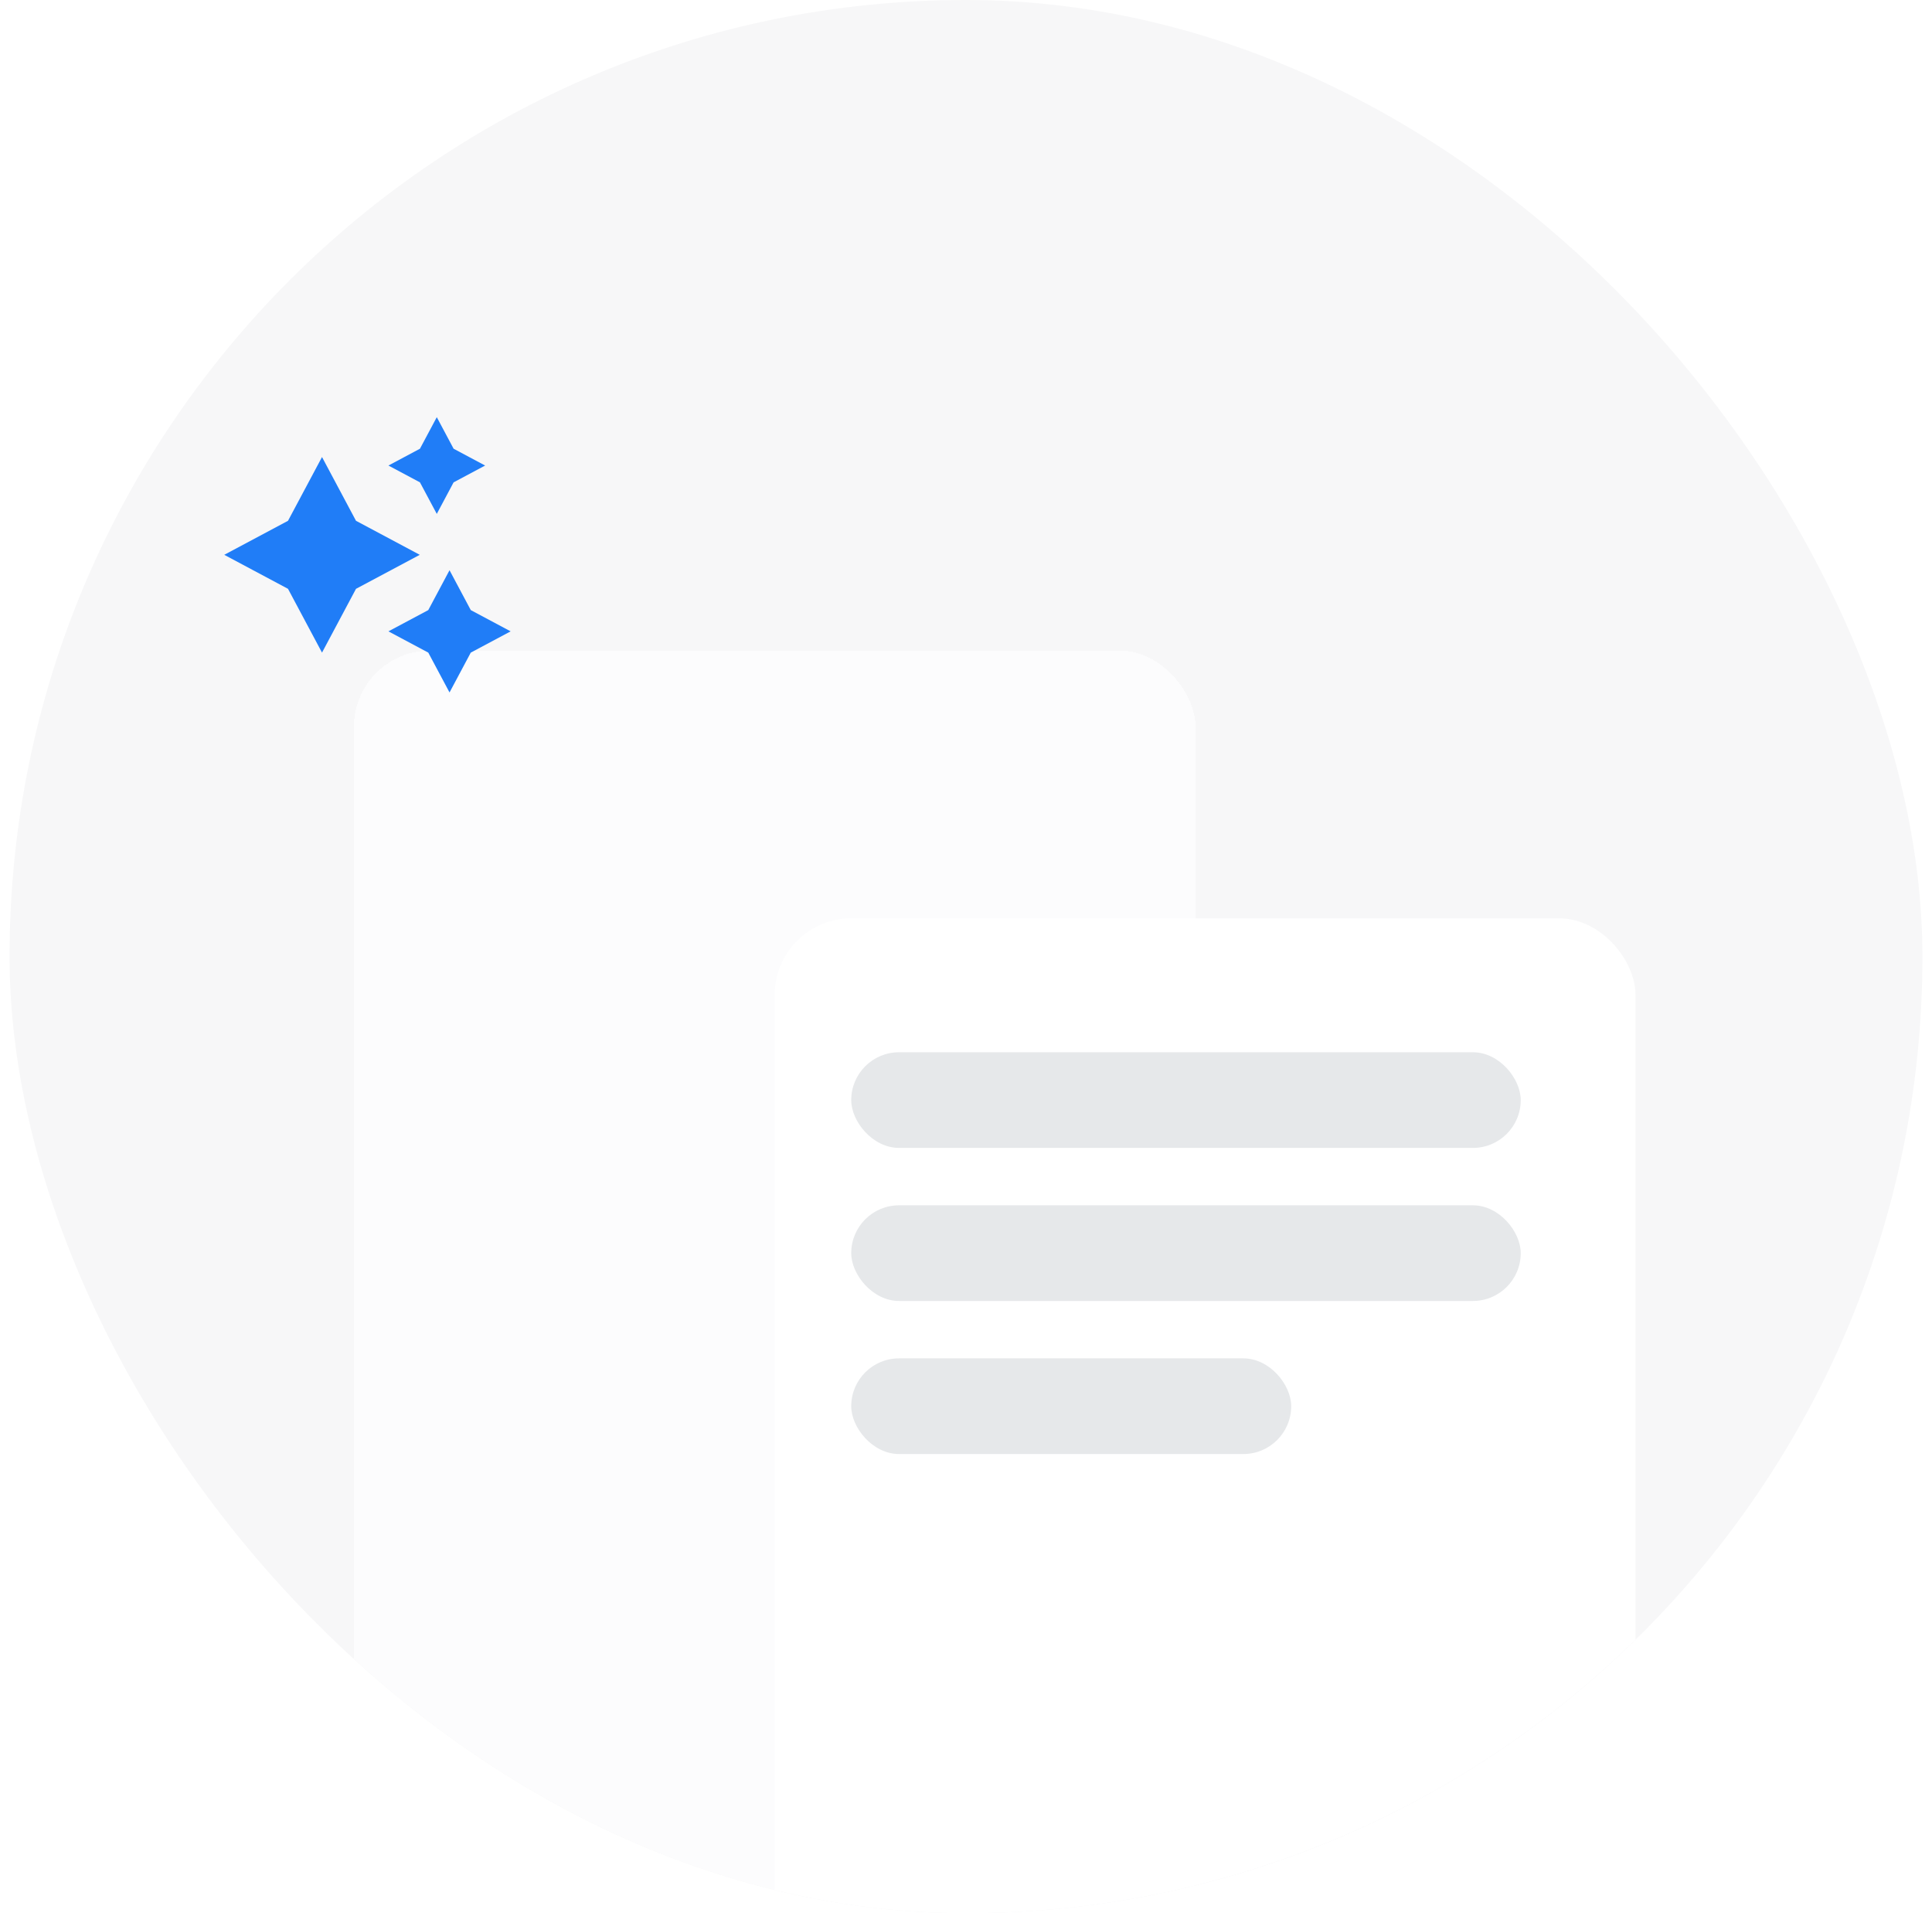 <svg width="101" height="100" viewBox="0 0 101 100" fill="none" xmlns="http://www.w3.org/2000/svg">
<g clip-path="url(#clip0_3835_11036)">
<rect x="0.5" width="100" height="100" rx="50" fill="#F7F7F8"/>
<g filter="url(#filter0_d_3835_11036)">
<rect x="18.5" y="33" width="44" height="71" rx="4" fill="white" fill-opacity="0.65" shape-rendering="crispEdges"/>
</g>
<g filter="url(#filter1_d_3835_11036)">
<rect x="40.5" y="44" width="45" height="57" rx="4" fill="white"/>
<rect x="44.5" y="51" width="35" height="5" rx="2.5" fill="#E6E8EA"/>
<rect x="44.5" y="59" width="35" height="5" rx="2.5" fill="#E6E8EA"/>
<rect x="44.5" y="67" width="23" height="5" rx="2.5" fill="#E6E8EA"/>
</g>
<g clip-path="url(#clip1_3835_11036)">
<path d="M22.834 21.805L23.713 23.454L25.361 24.333L23.713 25.212L22.834 26.861L21.954 25.212L20.306 24.333L21.954 23.454L22.834 21.805ZM16.834 23.889L18.611 27.222L21.945 29L18.611 30.777L16.834 34.111L15.056 30.777L11.723 29L15.056 27.222L16.834 23.889ZM24.611 31.889L23.5 29.805L22.389 31.889L20.306 33L22.389 34.111L23.5 36.194L24.611 34.111L26.695 33L24.611 31.889Z" fill="#207DF7"/>
</g>
</g>
<defs>
<filter id="filter0_d_3835_11036" x="14.5" y="30" width="52" height="79" filterUnits="userSpaceOnUse" color-interpolation-filters="sRGB">
<feFlood flood-opacity="0" result="BackgroundImageFix"/>
<feColorMatrix in="SourceAlpha" type="matrix" values="0 0 0 0 0 0 0 0 0 0 0 0 0 0 0 0 0 0 127 0" result="hardAlpha"/>
<feOffset dy="1"/>
<feGaussianBlur stdDeviation="2"/>
<feComposite in2="hardAlpha" operator="out"/>
<feColorMatrix type="matrix" values="0 0 0 0 0.36 0 0 0 0 0.408 0 0 0 0 0.44 0 0 0 0.04 0"/>
<feBlend mode="normal" in2="BackgroundImageFix" result="effect1_dropShadow_3835_11036"/>
<feBlend mode="normal" in="SourceGraphic" in2="effect1_dropShadow_3835_11036" result="shape"/>
</filter>
<filter id="filter1_d_3835_11036" x="24.5" y="32" width="77" height="89" filterUnits="userSpaceOnUse" color-interpolation-filters="sRGB">
<feFlood flood-opacity="0" result="BackgroundImageFix"/>
<feColorMatrix in="SourceAlpha" type="matrix" values="0 0 0 0 0 0 0 0 0 0 0 0 0 0 0 0 0 0 127 0" result="hardAlpha"/>
<feOffset dy="4"/>
<feGaussianBlur stdDeviation="8"/>
<feComposite in2="hardAlpha" operator="out"/>
<feColorMatrix type="matrix" values="0 0 0 0 0.36 0 0 0 0 0.408 0 0 0 0 0.44 0 0 0 0.15 0"/>
<feBlend mode="normal" in2="BackgroundImageFix" result="effect1_dropShadow_3835_11036"/>
<feBlend mode="normal" in="SourceGraphic" in2="effect1_dropShadow_3835_11036" result="shape"/>
</filter>
<clipPath id="clip0_3835_11036">
<rect x="0.5" width="100" height="100" rx="50" fill="white"/>
</clipPath>
<clipPath id="clip1_3835_11036">
<rect width="16" height="16" fill="white" transform="translate(11.5 21)"/>
</clipPath>
</defs>
</svg>

